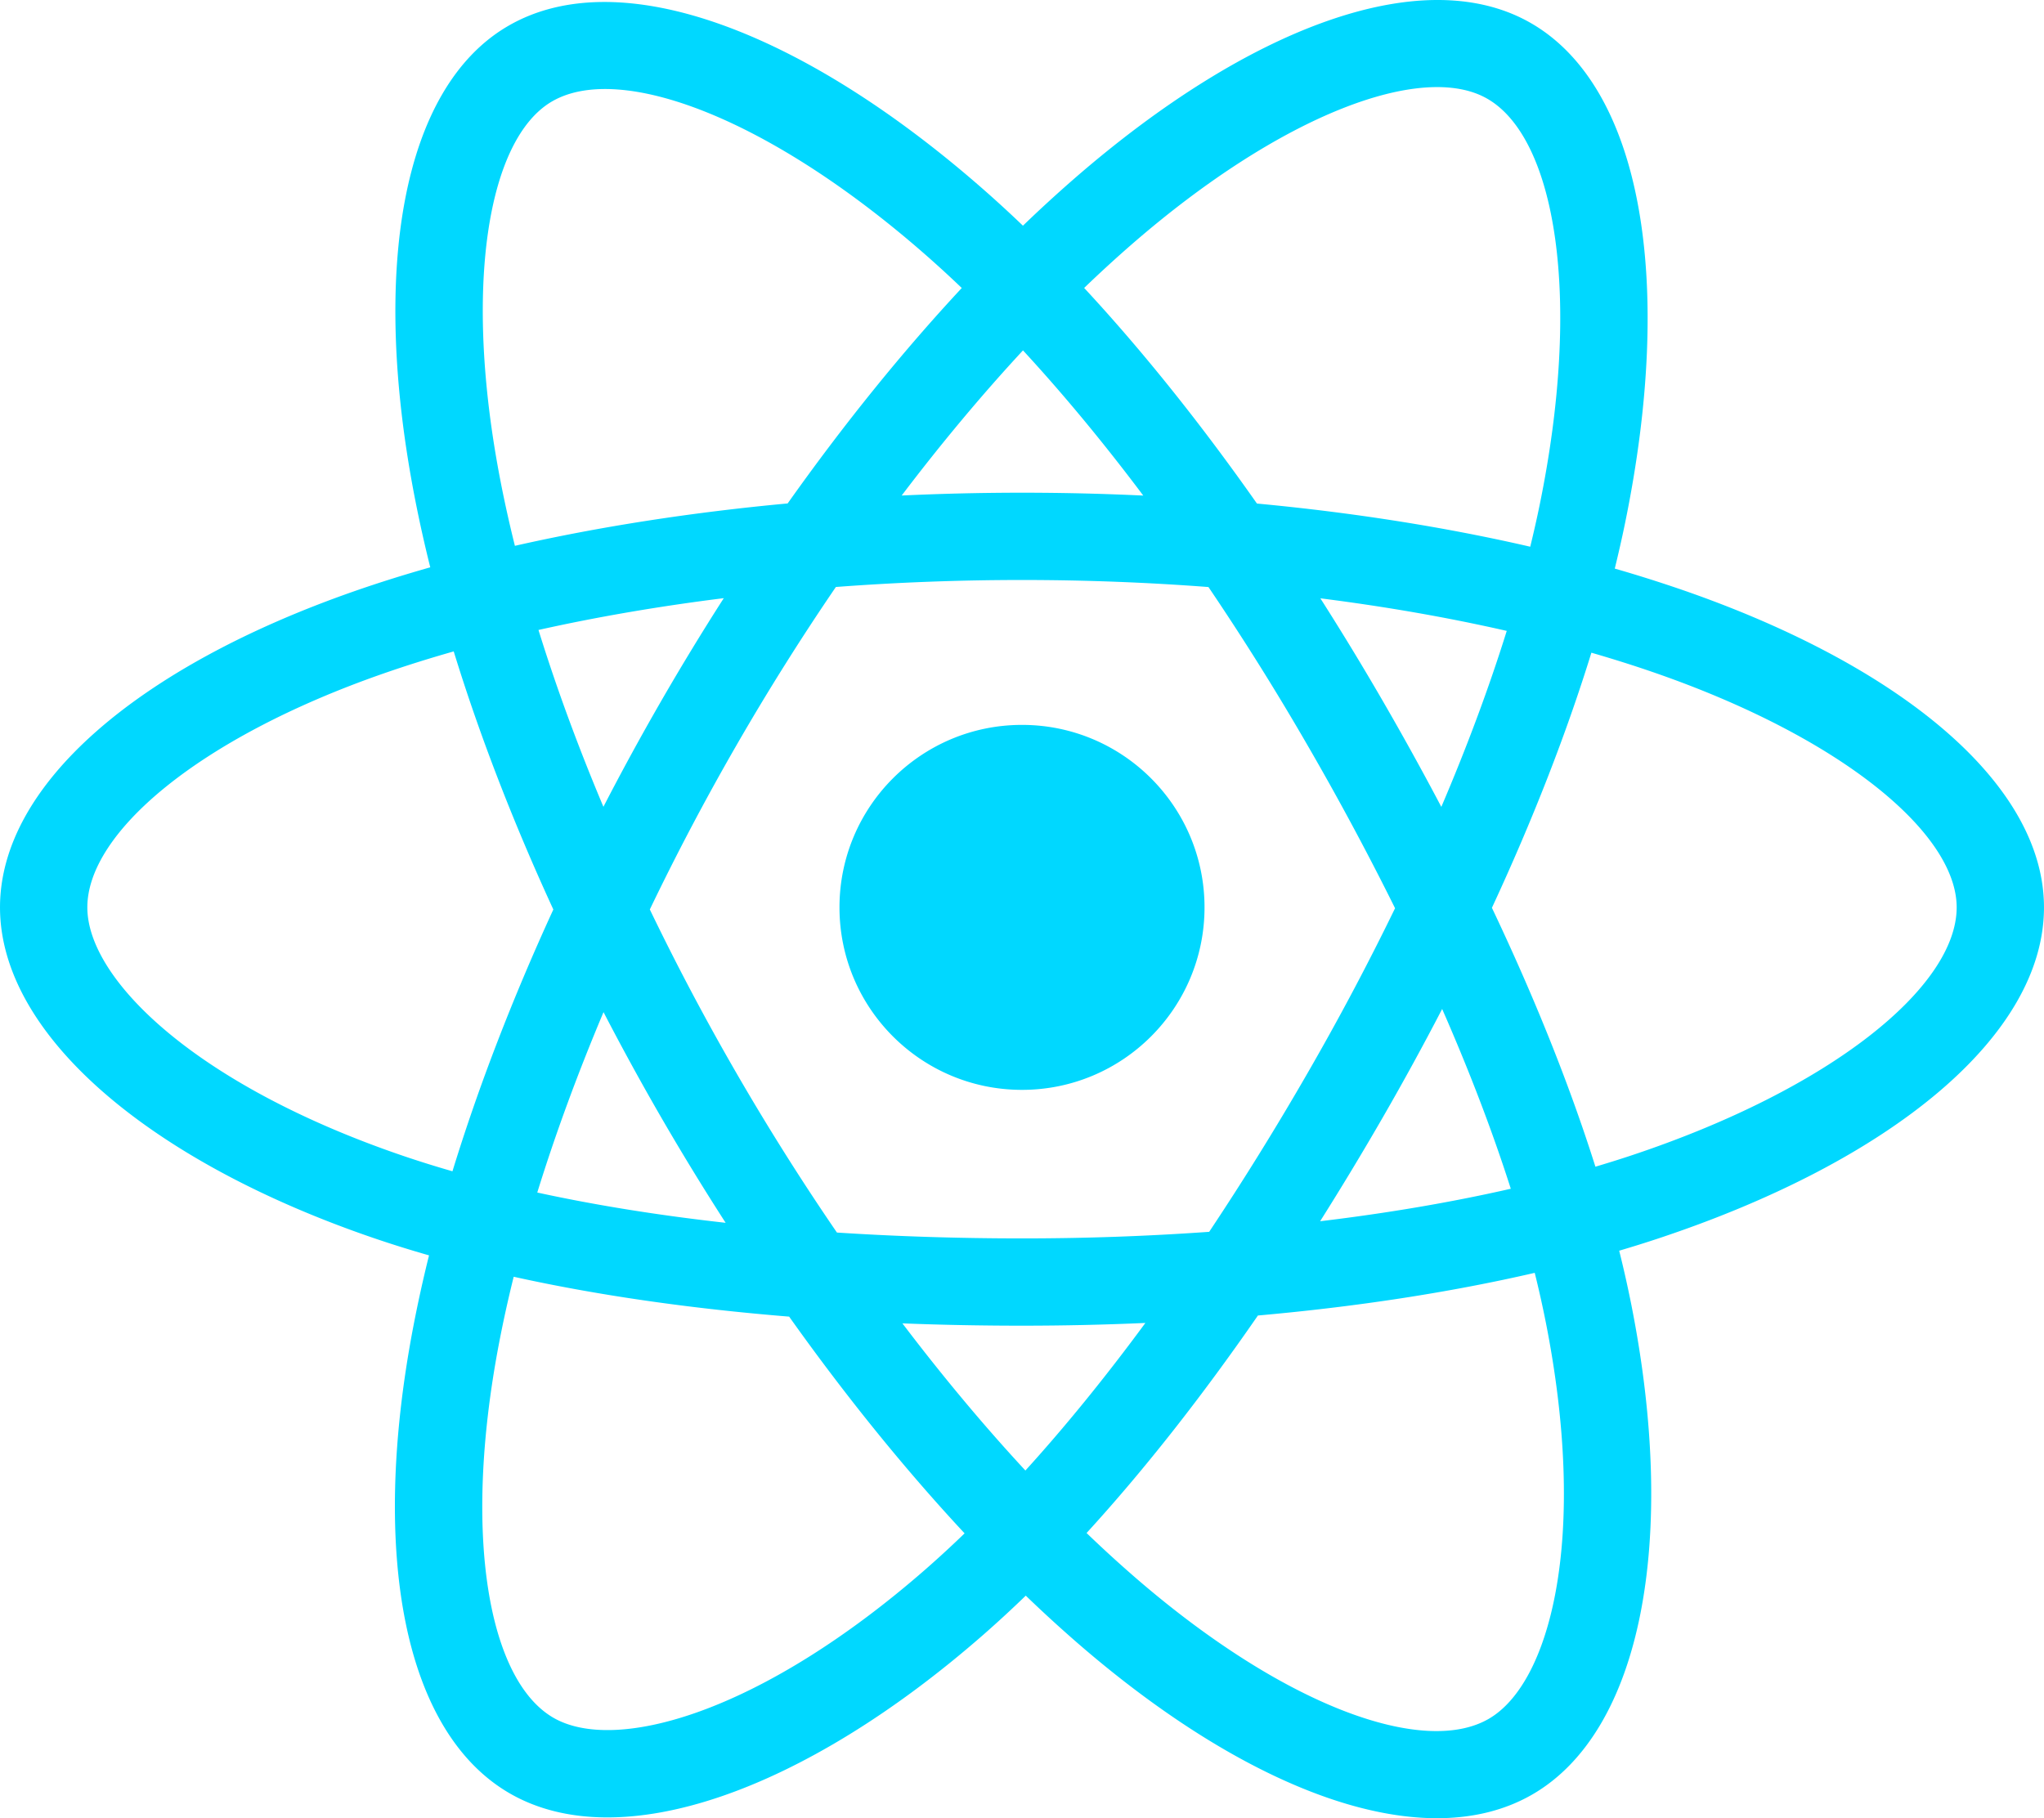 <?xml version="1.0" encoding="UTF-8" standalone="no"?>
<svg
   aria-hidden="true"
   role="img"
   class="iconify iconify--logos"
   width="35.93"
   height="31.967"
   preserveAspectRatio="xMidYMid meet"
   viewBox="0 0 255.999 227.767"
   version="1.1"
   id="svg4"
   sodipodi:docname="react.svg"
   inkscape:version="1.1.1 (3bf5ae0d25, 2021-09-20)"
   xmlns:inkscape="http://www.inkscape.org/namespaces/inkscape"
   xmlns:sodipodi="http://sodipodi.sourceforge.net/DTD/sodipodi-0.dtd"
   xmlns="http://www.w3.org/2000/svg"
   xmlns:svg="http://www.w3.org/2000/svg">
  <defs
     id="defs8" />
  <sodipodi:namedview
     id="namedview6"
     pagecolor="#ffffff"
     bordercolor="#666666"
     borderopacity="1.0"
     inkscape:pageshadow="2"
     inkscape:pageopacity="0.0"
     inkscape:pagecheckerboard="0"
     showgrid="false"
     fit-margin-top="0"
     fit-margin-left="0"
     fit-margin-right="0"
     fit-margin-bottom="0"
     inkscape:zoom="12.359375"
     inkscape:cx="17.962073"
     inkscape:cy="9.8710493"
     inkscape:window-width="1920"
     inkscape:window-height="976"
     inkscape:window-x="-8"
     inkscape:window-y="-8"
     inkscape:window-maximized="1"
     inkscape:current-layer="svg4" />
  <path
     fill="#00d8ff"
     d="m 210.482,73.824 a 171.49,171.49 0 0 0 -8.24,-2.597 c 0.465,-1.9 0.893,-3.777 1.273,-5.621 6.238,-30.281 2.16,-54.676 -11.769,-62.708 -13.355,-7.7 -35.196,0.329 -57.254,19.526 a 171.23,171.23 0 0 0 -6.375,5.848 155.866,155.866 0 0 0 -4.241,-3.917 C 100.758,3.829 77.586,-4.822 63.672,3.233 c -13.343,7.724 -17.294,30.657 -11.678,59.355 a 170.974,170.974 0 0 0 1.892,8.48 c -3.28,0.932 -6.445,1.924 -9.474,2.98 -27.104,9.45 -44.413,24.259 -44.413,39.62 0,15.865 18.582,31.778 46.812,41.427 a 145.52,145.52 0 0 0 6.921,2.165 167.467,167.467 0 0 0 -2.01,9.138 c -5.354,28.2 -1.173,50.591 12.134,58.266 13.744,7.926 36.812,-0.22 59.273,-19.855 a 145.567,145.567 0 0 0 5.342,-4.923 168.064,168.064 0 0 0 6.92,6.314 c 21.758,18.722 43.246,26.282 56.54,18.586 13.731,-7.949 18.194,-32.003 12.4,-61.268 a 145.016,145.016 0 0 0 -1.535,-6.842 c 1.62,-0.48 3.21,-0.974 4.76,-1.488 29.348,-9.723 48.443,-25.443 48.443,-41.52 0,-15.417 -17.868,-30.326 -45.517,-39.844 z m -6.365,70.984 c -1.4,0.463 -2.836,0.91 -4.3,1.345 -3.24,-10.257 -7.612,-21.163 -12.963,-32.432 5.106,-11 9.31,-21.767 12.459,-31.957 2.619,0.758 5.16,1.557 7.61,2.4 23.69,8.156 38.14,20.213 38.14,29.504 0,9.896 -15.606,22.743 -40.946,31.14 z m -10.514,20.834 c 2.562,12.94 2.927,24.64 1.23,33.787 -1.524,8.219 -4.59,13.698 -8.382,15.893 -8.067,4.67 -25.32,-1.4 -43.927,-17.412 a 156.726,156.726 0 0 1 -6.437,-5.87 c 7.214,-7.889 14.423,-17.06 21.459,-27.246 12.376,-1.098 24.068,-2.894 34.671,-5.345 a 134.17,134.17 0 0 1 1.386,6.193 z m -106.328,48.873 c -7.882,2.783 -14.16,2.863 -17.955,0.675 -8.075,-4.657 -11.432,-22.636 -6.853,-46.752 a 156.923,156.923 0 0 1 1.869,-8.499 c 10.486,2.32 22.093,3.988 34.498,4.994 7.084,9.967 14.501,19.128 21.976,27.15 a 134.668,134.668 0 0 1 -4.877,4.492 c -9.933,8.682 -19.886,14.842 -28.658,17.94 z m -36.926,-69.768 c -12.483,-4.267 -22.792,-9.812 -29.858,-15.863 -6.35,-5.437 -9.555,-10.836 -9.555,-15.216 0,-9.322 13.897,-21.212 37.076,-29.293 2.813,-0.98 5.757,-1.905 8.812,-2.773 3.204,10.42 7.406,21.315 12.477,32.332 -5.137,11.18 -9.399,22.249 -12.634,32.792 a 134.718,134.718 0 0 1 -6.318,-1.979 z m 12.378,-84.26 c -4.811,-24.587 -1.616,-43.134 6.425,-47.789 8.564,-4.958 27.502,2.111 47.463,19.835 a 144.318,144.318 0 0 1 3.841,3.545 c -7.438,7.987 -14.787,17.08 -21.808,26.988 -12.04,1.116 -23.565,2.908 -34.161,5.309 a 160.342,160.342 0 0 1 -1.76,-7.887 z m 110.427,27.268 a 347.8,347.8 0 0 0 -7.785,-12.803 c 8.168,1.033 15.994,2.404 23.343,4.08 -2.206,7.072 -4.956,14.465 -8.193,22.045 a 381.151,381.151 0 0 0 -7.365,-13.322 z m -45.032,-43.861 c 5.044,5.465 10.096,11.566 15.065,18.186 a 322.04,322.04 0 0 0 -30.257,-0.006 c 4.974,-6.559 10.069,-12.652 15.192,-18.18 z m -45.321,43.936 a 323.167,323.167 0 0 0 -7.227,13.238 c -3.184,-7.553 -5.909,-14.98 -8.134,-22.152 7.304,-1.634 15.093,-2.97 23.209,-3.984 a 321.524,321.524 0 0 0 -7.848,12.897 z m 8.081,65.352 c -8.385,-0.936 -16.291,-2.203 -23.593,-3.793 2.26,-7.3 5.045,-14.885 8.298,-22.6 a 321.187,321.187 0 0 0 7.257,13.246 c 2.594,4.48 5.28,8.868 8.038,13.147 z m 37.542,31.03 c -5.184,-5.592 -10.354,-11.779 -15.403,-18.433 4.902,0.192 9.899,0.29 14.978,0.29 5.218,0 10.376,-0.117 15.453,-0.343 -4.985,6.774 -10.018,12.97 -15.028,18.486 z m 52.198,-57.817 c 3.422,7.8 6.306,15.345 8.596,22.52 -7.422,1.694 -15.436,3.058 -23.88,4.071 a 382.417,382.417 0 0 0 7.859,-13.026 347.403,347.403 0 0 0 7.425,-13.565 z m -16.898,8.101 a 358.557,358.557 0 0 1 -12.281,19.815 329.4,329.4 0 0 1 -23.444,0.823 c -7.967,0 -15.716,-0.248 -23.178,-0.732 a 310.202,310.202 0 0 1 -12.513,-19.846 h 0.001 a 307.41,307.41 0 0 1 -10.923,-20.627 310.278,310.278 0 0 1 10.89,-20.637 l -10e-4,10e-4 a 307.318,307.318 0 0 1 12.413,-19.761 c 7.613,-0.576 15.42,-0.876 23.31,-0.876 h 0.001 c 7.926,0 15.743,0.303 23.354,0.883 a 329.357,329.357 0 0 1 12.335,19.695 358.489,358.489 0 0 1 11.036,20.54 329.472,329.472 0 0 1 -11,20.722 z m 22.56,-122.124 c 8.572,4.944 11.906,24.881 6.52,51.026 -0.344,1.668 -0.73,3.367 -1.15,5.09 -10.622,-2.452 -22.155,-4.275 -34.23,-5.408 -7.034,-10.017 -14.323,-19.124 -21.64,-27.008 a 160.789,160.789 0 0 1 5.888,-5.4 c 18.9,-16.447 36.564,-22.941 44.612,-18.3 z m -58.285,78.436 c 12.625,0 22.86,10.235 22.86,22.86 0,12.625 -10.235,22.86 -22.86,22.86 -12.625,0 -22.86,-10.235 -22.86,-22.86 0,-12.625 10.235,-22.86 22.86,-22.86 z"
     id="path2" />
</svg>
